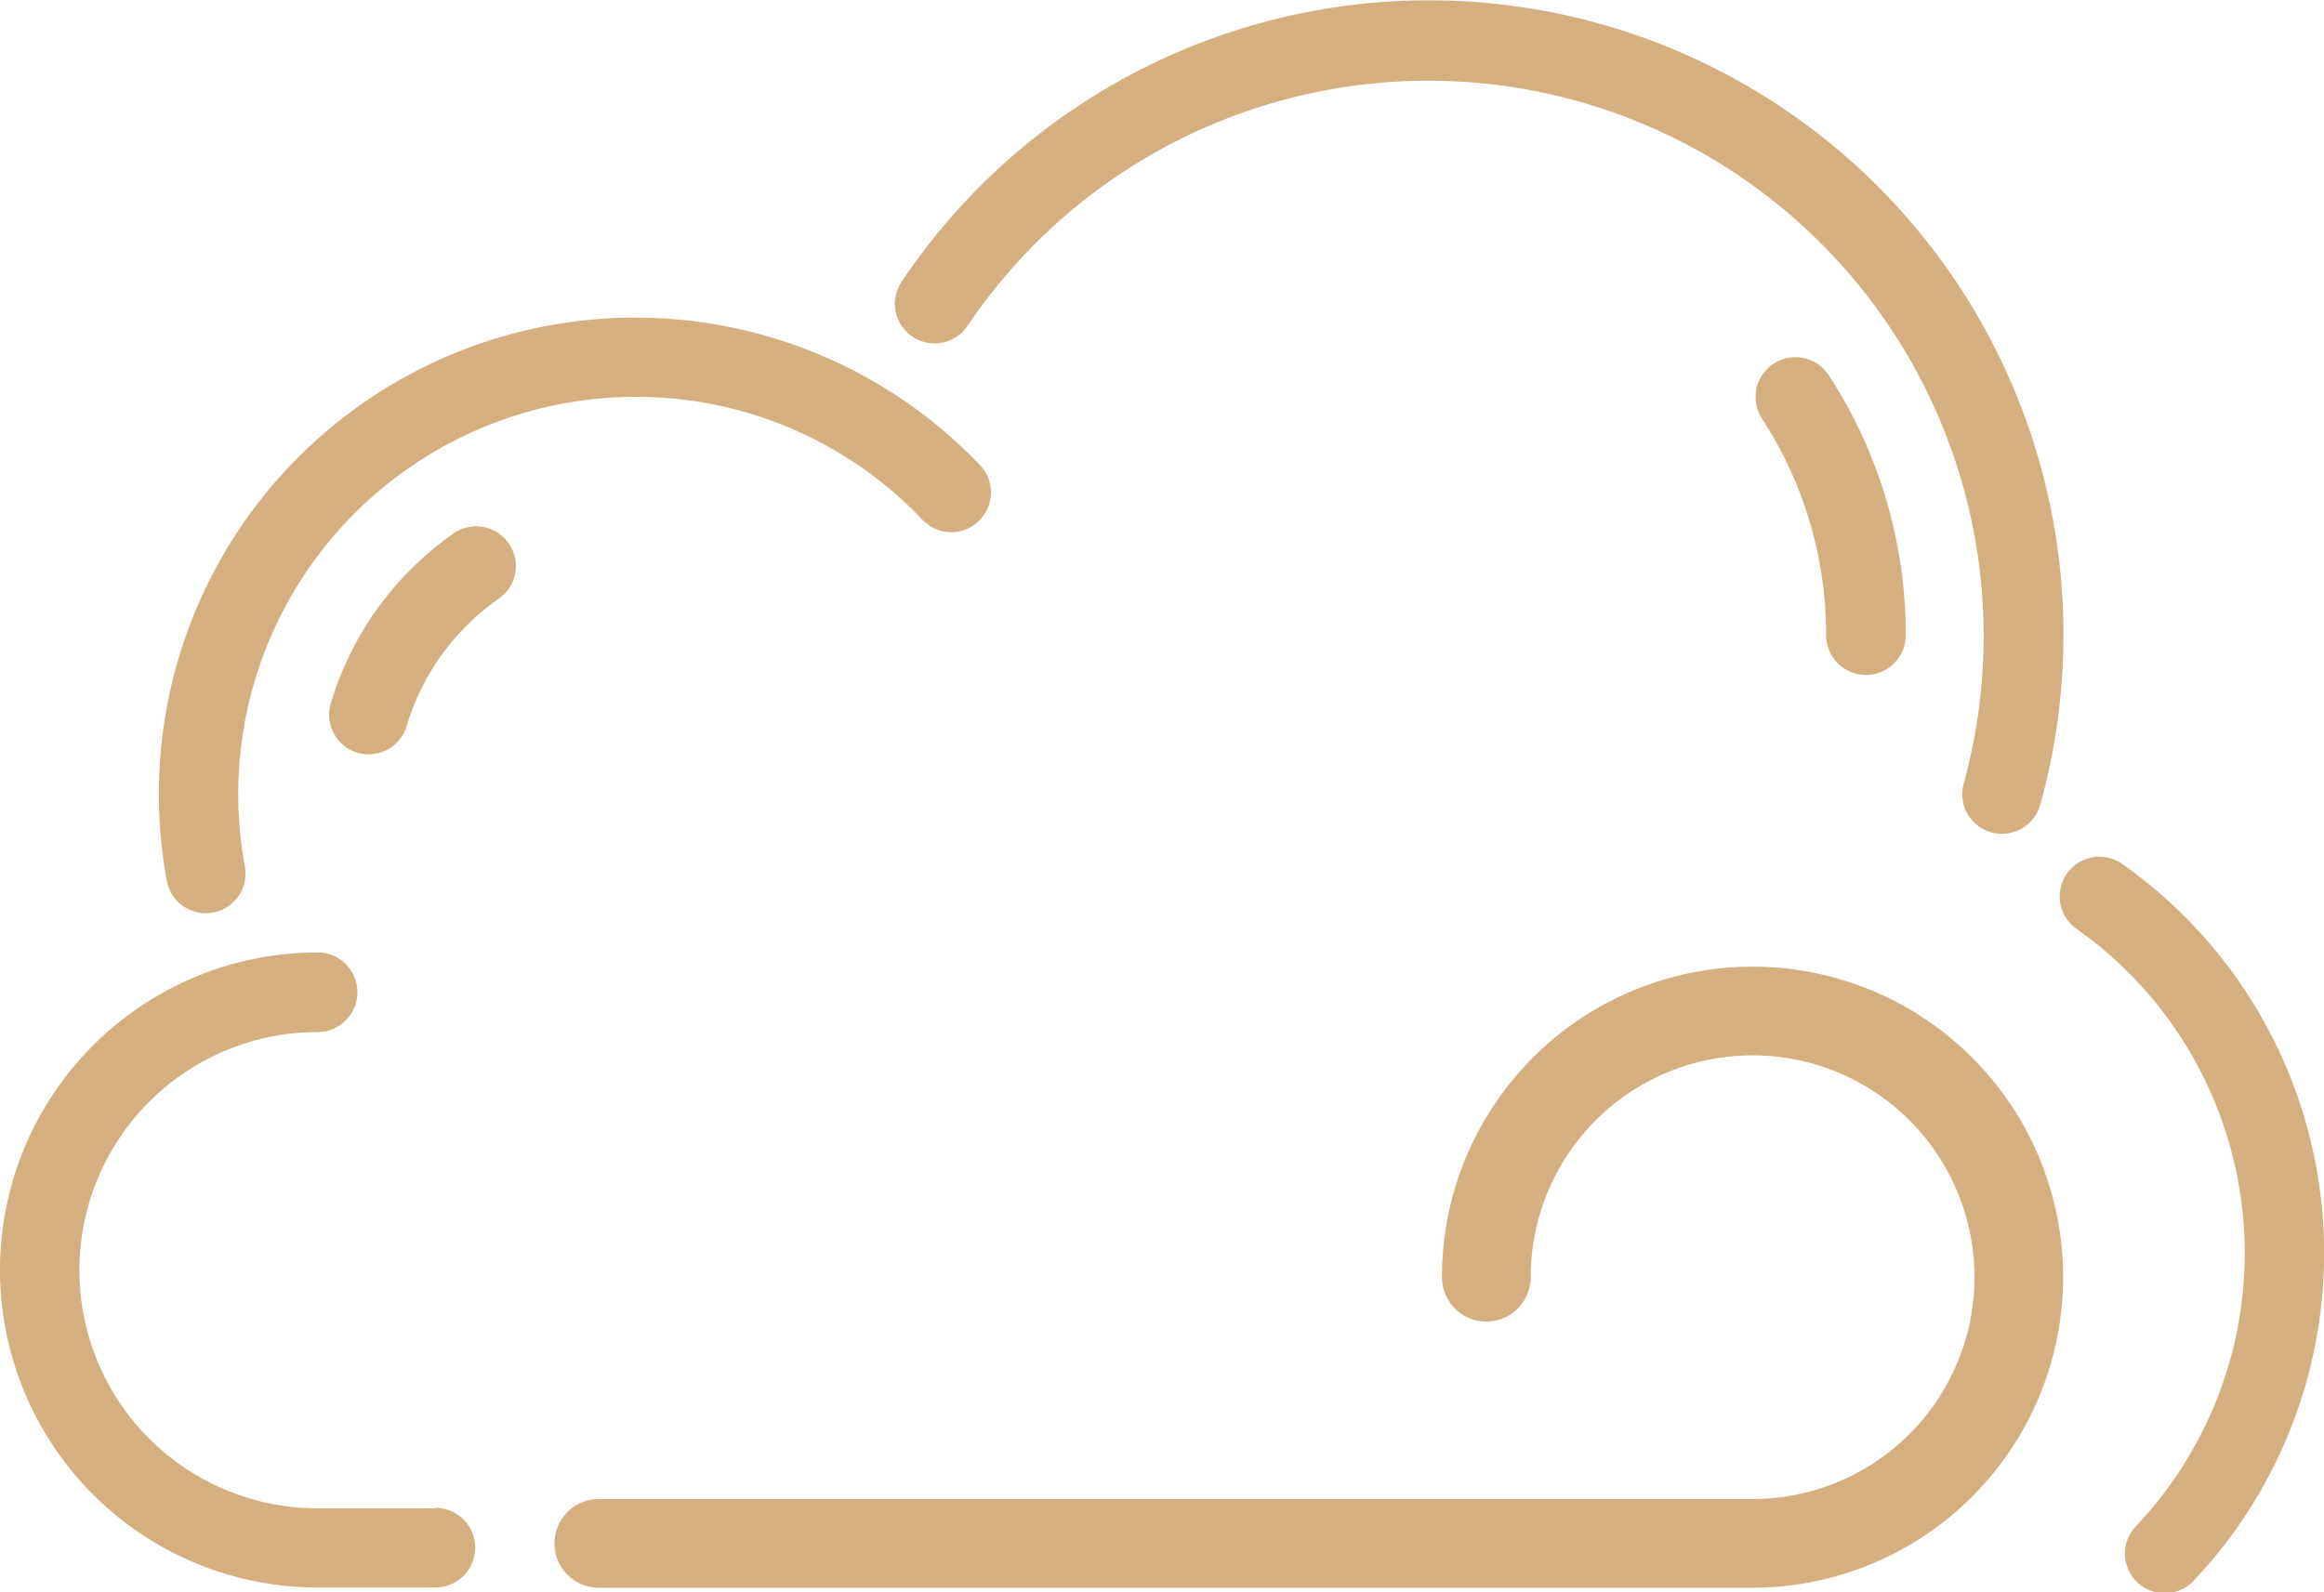 <svg xmlns="http://www.w3.org/2000/svg" width="43.771" height="30" viewBox="0 0 43.771 30"><defs><style>.a{fill:#d5af80;}</style></defs><g transform="translate(0 0)"><g transform="translate(0 0)"><path class="a" d="M35.018,122a.765.765,0,0,0,.136-.012.747.747,0,0,0,.6-.871,7.486,7.486,0,0,1,7.354-8.844,7.413,7.413,0,0,1,5.413,2.32.748.748,0,0,0,1.083-1.032,8.974,8.974,0,0,0-15.469,6.19,9.124,9.124,0,0,0,.149,1.638A.748.748,0,0,0,35.018,122Z" transform="translate(-31.143 -104.796)"/><path class="a" d="M377.7,119.437a.747.747,0,0,0-.218,1.034,7.45,7.45,0,0,1,1.208,4.078.748.748,0,0,0,1.5,0,8.947,8.947,0,0,0-1.45-4.894A.746.746,0,0,0,377.7,119.437Z" transform="translate(-344.296 -112.584)"/><path class="a" d="M192.653,48.846a.746.746,0,0,0,1.037-.2,10.461,10.461,0,0,1,18.764,8.619.748.748,0,1,0,1.442.4,11.952,11.952,0,0,0-21.447-9.851A.748.748,0,0,0,192.653,48.846Z" transform="translate(-175.469 -42.505)"/><path class="a" d="M8.2,257.782H5.982a4.486,4.486,0,1,1,0-8.973.748.748,0,1,0,0-1.5,5.982,5.982,0,1,0,0,11.964H8.2a.748.748,0,0,0,0-1.5Z" transform="translate(0 -229.366)"/><path class="a" d="M455.168,197.557A7.478,7.478,0,0,1,456.3,208.8a.748.748,0,1,0,1.088,1.026,8.973,8.973,0,0,0-1.356-13.489.748.748,0,0,0-.863,1.222Z" transform="translate(-416.06 -180.06)"/><path class="a" d="M147.568,270.23a5.85,5.85,0,0,0-11.7,0,.836.836,0,1,0,1.672,0,4.179,4.179,0,1,1,4.179,4.179h-21.73a.836.836,0,0,0,0,1.672h21.73A5.857,5.857,0,0,0,147.568,270.23Z" transform="translate(-108.71 -246.169)"/><path class="a" d="M73.087,155.773a6.012,6.012,0,0,0-2.314,3.2.749.749,0,0,0,.5.931.757.757,0,0,0,.213.031.747.747,0,0,0,.716-.534,4.5,4.5,0,0,1,1.737-2.4.748.748,0,0,0-.856-1.227Z" transform="translate(-64.543 -145.724)"/></g></g></svg>